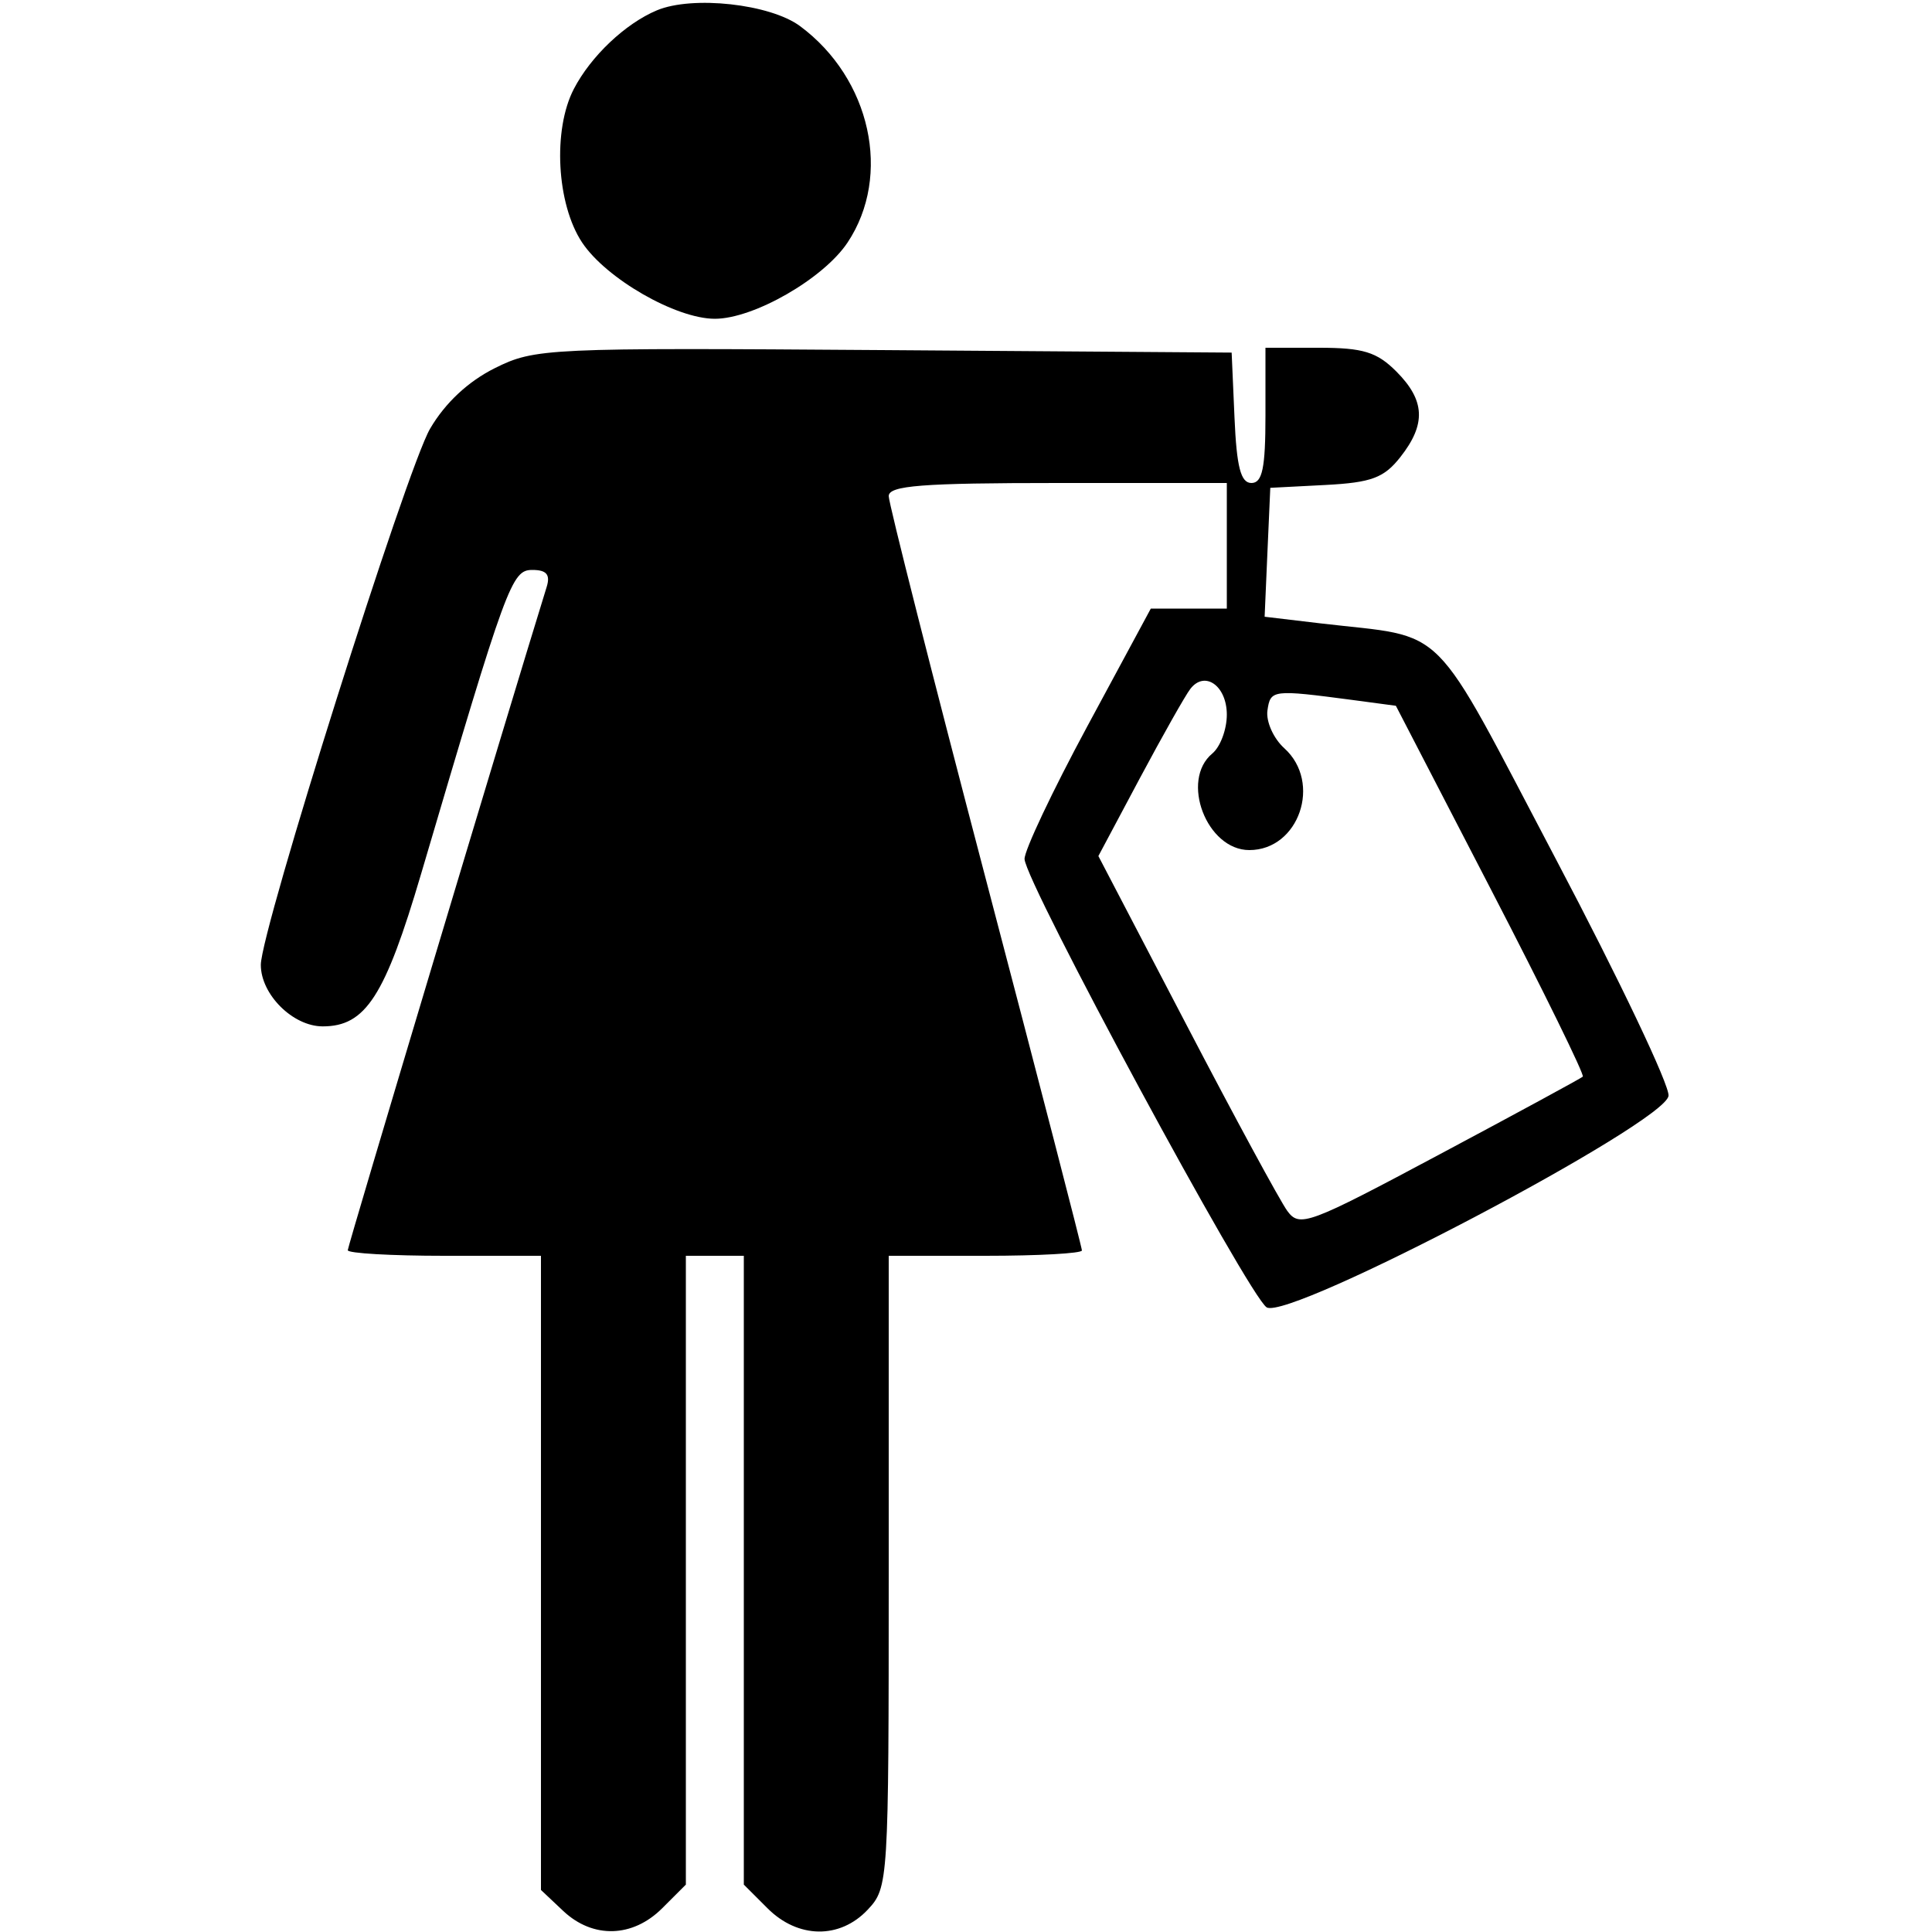<?xml version="1.0" encoding="UTF-8"?>
<svg xmlns="http://www.w3.org/2000/svg" xmlns:xlink="http://www.w3.org/1999/xlink" width="100px" height="100px" viewBox="0 0 100 100" version="1.1">
<g id="surface1">
<path style=" stroke:none;fill-rule:evenodd;fill:rgb(0%,0%,0%);fill-opacity:1;" d="M 34 0.535 C 32.367 1.219 30.582 2.91 29.703 4.602 C 28.602 6.719 28.809 10.562 30.129 12.551 C 31.371 14.422 34.988 16.5 37 16.5 C 39.012 16.5 42.629 14.422 43.871 12.551 C 46.176 9.086 45.07 4.062 41.41 1.352 C 39.863 0.203 35.844 -0.238 34 0.535 M 25.613 19.055 C 24.234 19.742 23.043 20.852 22.262 22.188 C 21.043 24.266 13.5 48.16 13.5 49.941 C 13.5 51.473 15.16 53.125 16.703 53.125 C 18.926 53.125 19.926 51.574 21.801 45.215 C 26.238 30.168 26.48 29.5 27.555 29.5 C 28.289 29.5 28.492 29.742 28.297 30.375 C 26.215 37.102 18 64.496 18 64.711 C 18 64.871 20.25 65 23 65 L 28 65 L 28 97.824 L 29.156 98.914 C 30.691 100.355 32.746 100.297 34.273 98.773 L 35.5 97.547 L 35.5 65 L 38.5 65 L 38.5 97.547 L 39.727 98.773 C 41.301 100.348 43.473 100.379 44.914 98.844 C 45.984 97.703 46 97.434 46 81.344 L 46 65 L 51 65 C 53.75 65 56 64.875 56 64.723 C 56 64.57 53.75 55.875 51 45.402 C 48.25 34.926 46 26.051 46 25.68 C 46 25.133 47.711 25 54.75 25 L 63.5 25 L 63.5 31.5 L 59.566 31.5 L 56.281 37.59 C 54.477 40.938 53.012 44.031 53.031 44.465 C 53.078 45.684 64.648 67.102 65.562 67.668 C 66.723 68.379 86.199 58.129 86.363 56.719 C 86.426 56.184 83.812 50.691 80.555 44.512 C 73.93 31.938 75.047 33.055 68.352 32.266 L 65.457 31.922 L 65.602 28.586 L 65.75 25.25 L 68.609 25.102 C 70.988 24.977 71.637 24.734 72.484 23.656 C 73.824 21.953 73.766 20.723 72.273 19.227 C 71.266 18.219 70.551 18 68.273 18 L 65.5 18 L 65.5 21.5 C 65.5 24.23 65.34 25 64.773 25 C 64.223 25 64.008 24.176 63.898 21.625 L 63.75 18.25 L 45.75 18.121 C 28.273 17.996 27.688 18.023 25.613 19.055 M 61.613 35.656 C 61.359 35.98 60.184 38.062 59 40.277 L 56.852 44.309 L 61.402 53.027 C 63.902 57.824 66.258 62.164 66.629 62.676 C 67.27 63.547 67.707 63.383 74.527 59.742 C 78.5 57.625 81.828 55.816 81.926 55.727 C 82.023 55.637 79.887 51.281 77.176 46.047 L 72.25 36.531 L 70 36.23 C 65.859 35.684 65.758 35.695 65.602 36.777 C 65.523 37.344 65.914 38.223 66.477 38.73 C 68.438 40.504 67.234 44 64.664 44 C 62.457 44 61.078 40.387 62.75 39 C 63.164 38.656 63.5 37.754 63.5 36.992 C 63.5 35.496 62.359 34.688 61.613 35.656 "/>
</g>
</svg>
